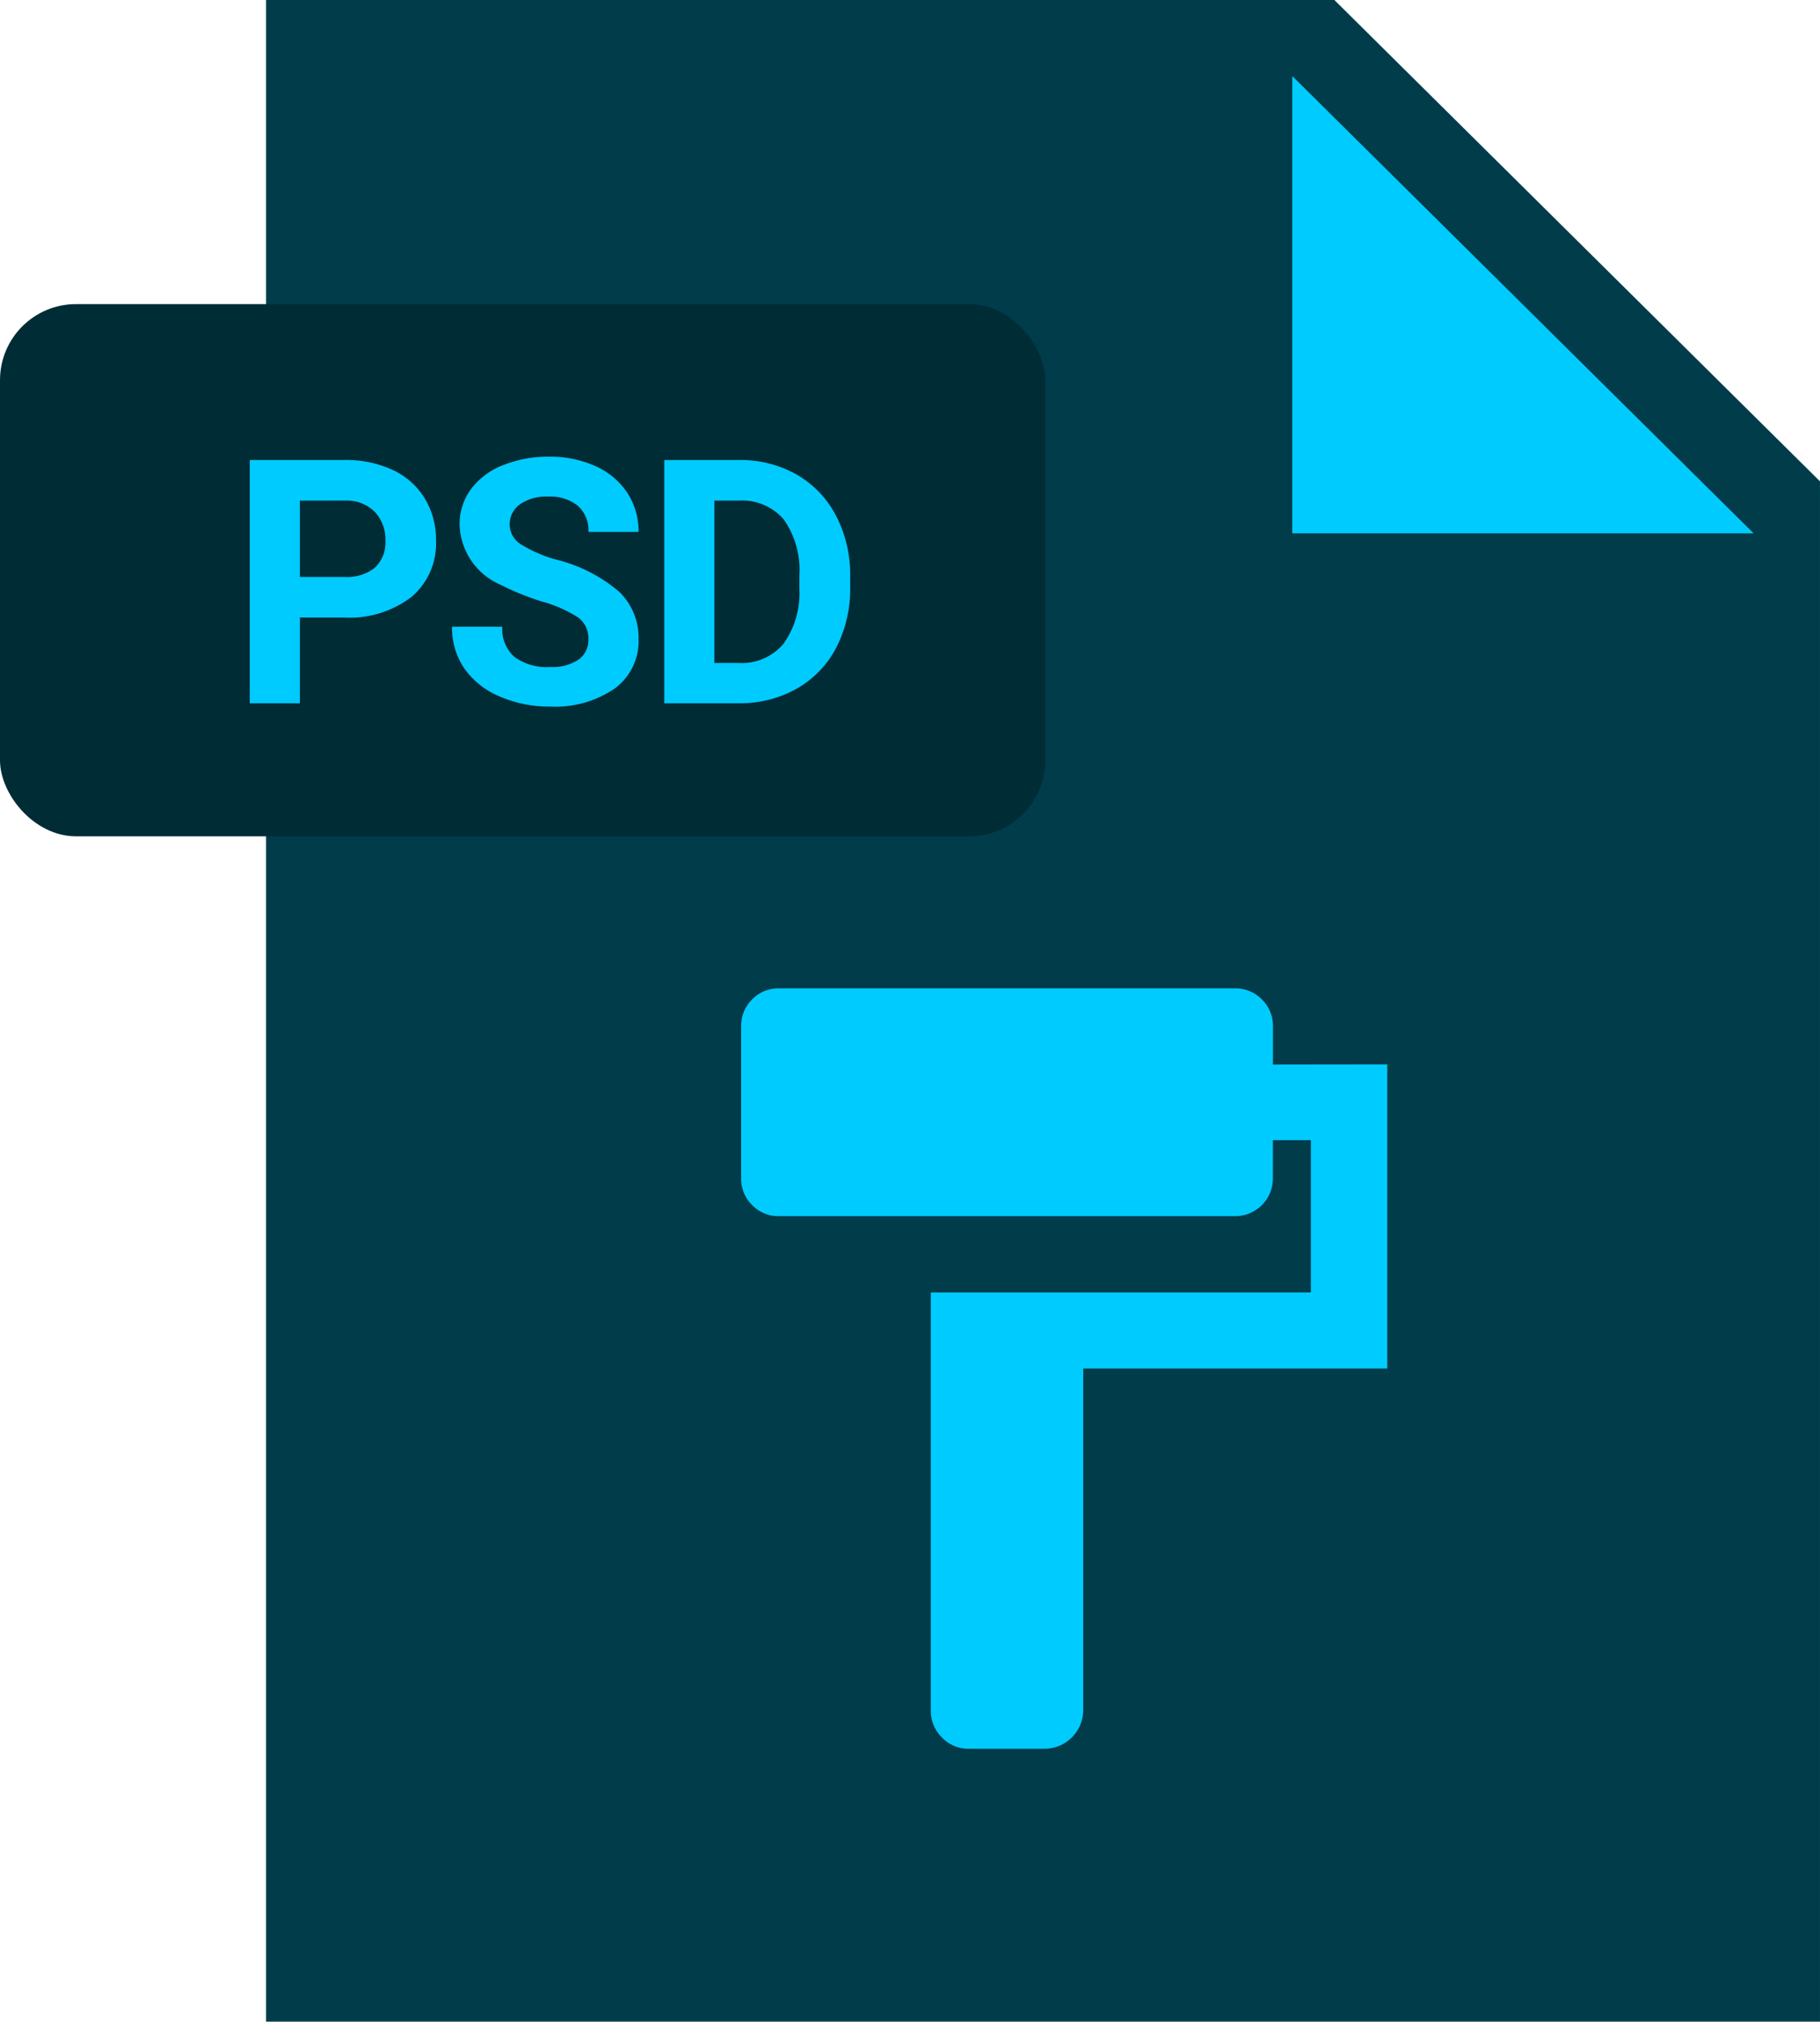 <svg id="PSD_File" data-name="PSD File" xmlns="http://www.w3.org/2000/svg" width="95.77" height="106.363" viewBox="0 0 95.77 106.363">
  <path id="Shape_Copy_319" data-name="Shape Copy 319" d="M81.769,106.363H0V0H56.216L81.769,25.324Z" transform="translate(14)" fill="#003c4a"/>
  <path id="Shape_Copy_8" data-name="Shape Copy 8" d="M24.275,24.058H0V0Z" transform="translate(68 4)" fill="#00cbff"/>
  <rect id="Rectangle_5_Copy_262" data-name="Rectangle 5 Copy 262" width="55" height="28" rx="4" transform="translate(0 16)" fill="#002c36"/>
  <path id="PSD" d="M15.819,13.148a6.575,6.575,0,0,1-2.69-.54,4.279,4.279,0,0,1-1.849-1.481,3.807,3.807,0,0,1-.637-2.18h2.645a1.961,1.961,0,0,0,.636,1.587,2.909,2.909,0,0,0,1.9.532,2.476,2.476,0,0,0,1.468-.383,1.249,1.249,0,0,0,.527-1.067,1.36,1.36,0,0,0-.527-1.148,6.939,6.939,0,0,0-1.9-.843,13.509,13.509,0,0,1-2.171-.875,3.56,3.56,0,0,1-2.18-3.173,3.1,3.1,0,0,1,.585-1.85A3.818,3.818,0,0,1,13.3.457,6.336,6.336,0,0,1,15.757,0,5.774,5.774,0,0,1,18.2.5a3.917,3.917,0,0,1,1.666,1.4,3.691,3.691,0,0,1,.593,2.057H17.823a1.732,1.732,0,0,0-.554-1.367A2.288,2.288,0,0,0,15.713,2.1a2.44,2.44,0,0,0-1.5.409,1.293,1.293,0,0,0-.536,1.076A1.239,1.239,0,0,0,14.3,4.631a7.115,7.115,0,0,0,1.85.791A8.028,8.028,0,0,1,19.431,7.1,3.356,3.356,0,0,1,20.46,9.6,3.093,3.093,0,0,1,19.2,12.2,5.53,5.53,0,0,1,15.819,13.148Zm9.957-.175H21.812V.175h3.938a6.012,6.012,0,0,1,3.019.76A5.323,5.323,0,0,1,30.847,3.1a6.7,6.7,0,0,1,.747,3.186v.589a6.716,6.716,0,0,1-.733,3.173A5.284,5.284,0,0,1,28.79,12.2,6.046,6.046,0,0,1,25.776,12.973ZM24.448,2.311v8.544h1.274a2.876,2.876,0,0,0,2.364-1.012,4.586,4.586,0,0,0,.835-2.891V6.276a4.659,4.659,0,0,0-.809-2.957,2.865,2.865,0,0,0-2.364-1.007ZM2.637,12.973H0V.175H4.992A5.805,5.805,0,0,1,7.528.7,3.9,3.9,0,0,1,9.211,2.2a4.194,4.194,0,0,1,.59,2.21A3.69,3.69,0,0,1,8.512,7.378,5.388,5.388,0,0,1,4.948,8.464H2.637v4.508Zm0-10.661V6.328H4.992a2.325,2.325,0,0,0,1.595-.492,1.8,1.8,0,0,0,.55-1.406,2.119,2.119,0,0,0-.554-1.521,2.078,2.078,0,0,0-1.529-.6Z" transform="translate(13.143 24.027)" fill="#00cbff"/>
  <path id="_copy" data-name=" copy" d="M27.984,4.008V2A1.936,1.936,0,0,0,27.4.58,1.936,1.936,0,0,0,25.98,0H1.969A1.9,1.9,0,0,0,.58.58,1.936,1.936,0,0,0,0,2v7.98a1.936,1.936,0,0,0,.58,1.424,1.9,1.9,0,0,0,1.389.58H25.98a1.981,1.981,0,0,0,2-2v-2h2V16h-20V38a1.953,1.953,0,0,0,.58,1.406,1.907,1.907,0,0,0,1.424.6H16a2.042,2.042,0,0,0,2-2V20H34v-16Z" transform="translate(39 52)" fill="#00cbff"/>
</svg>
